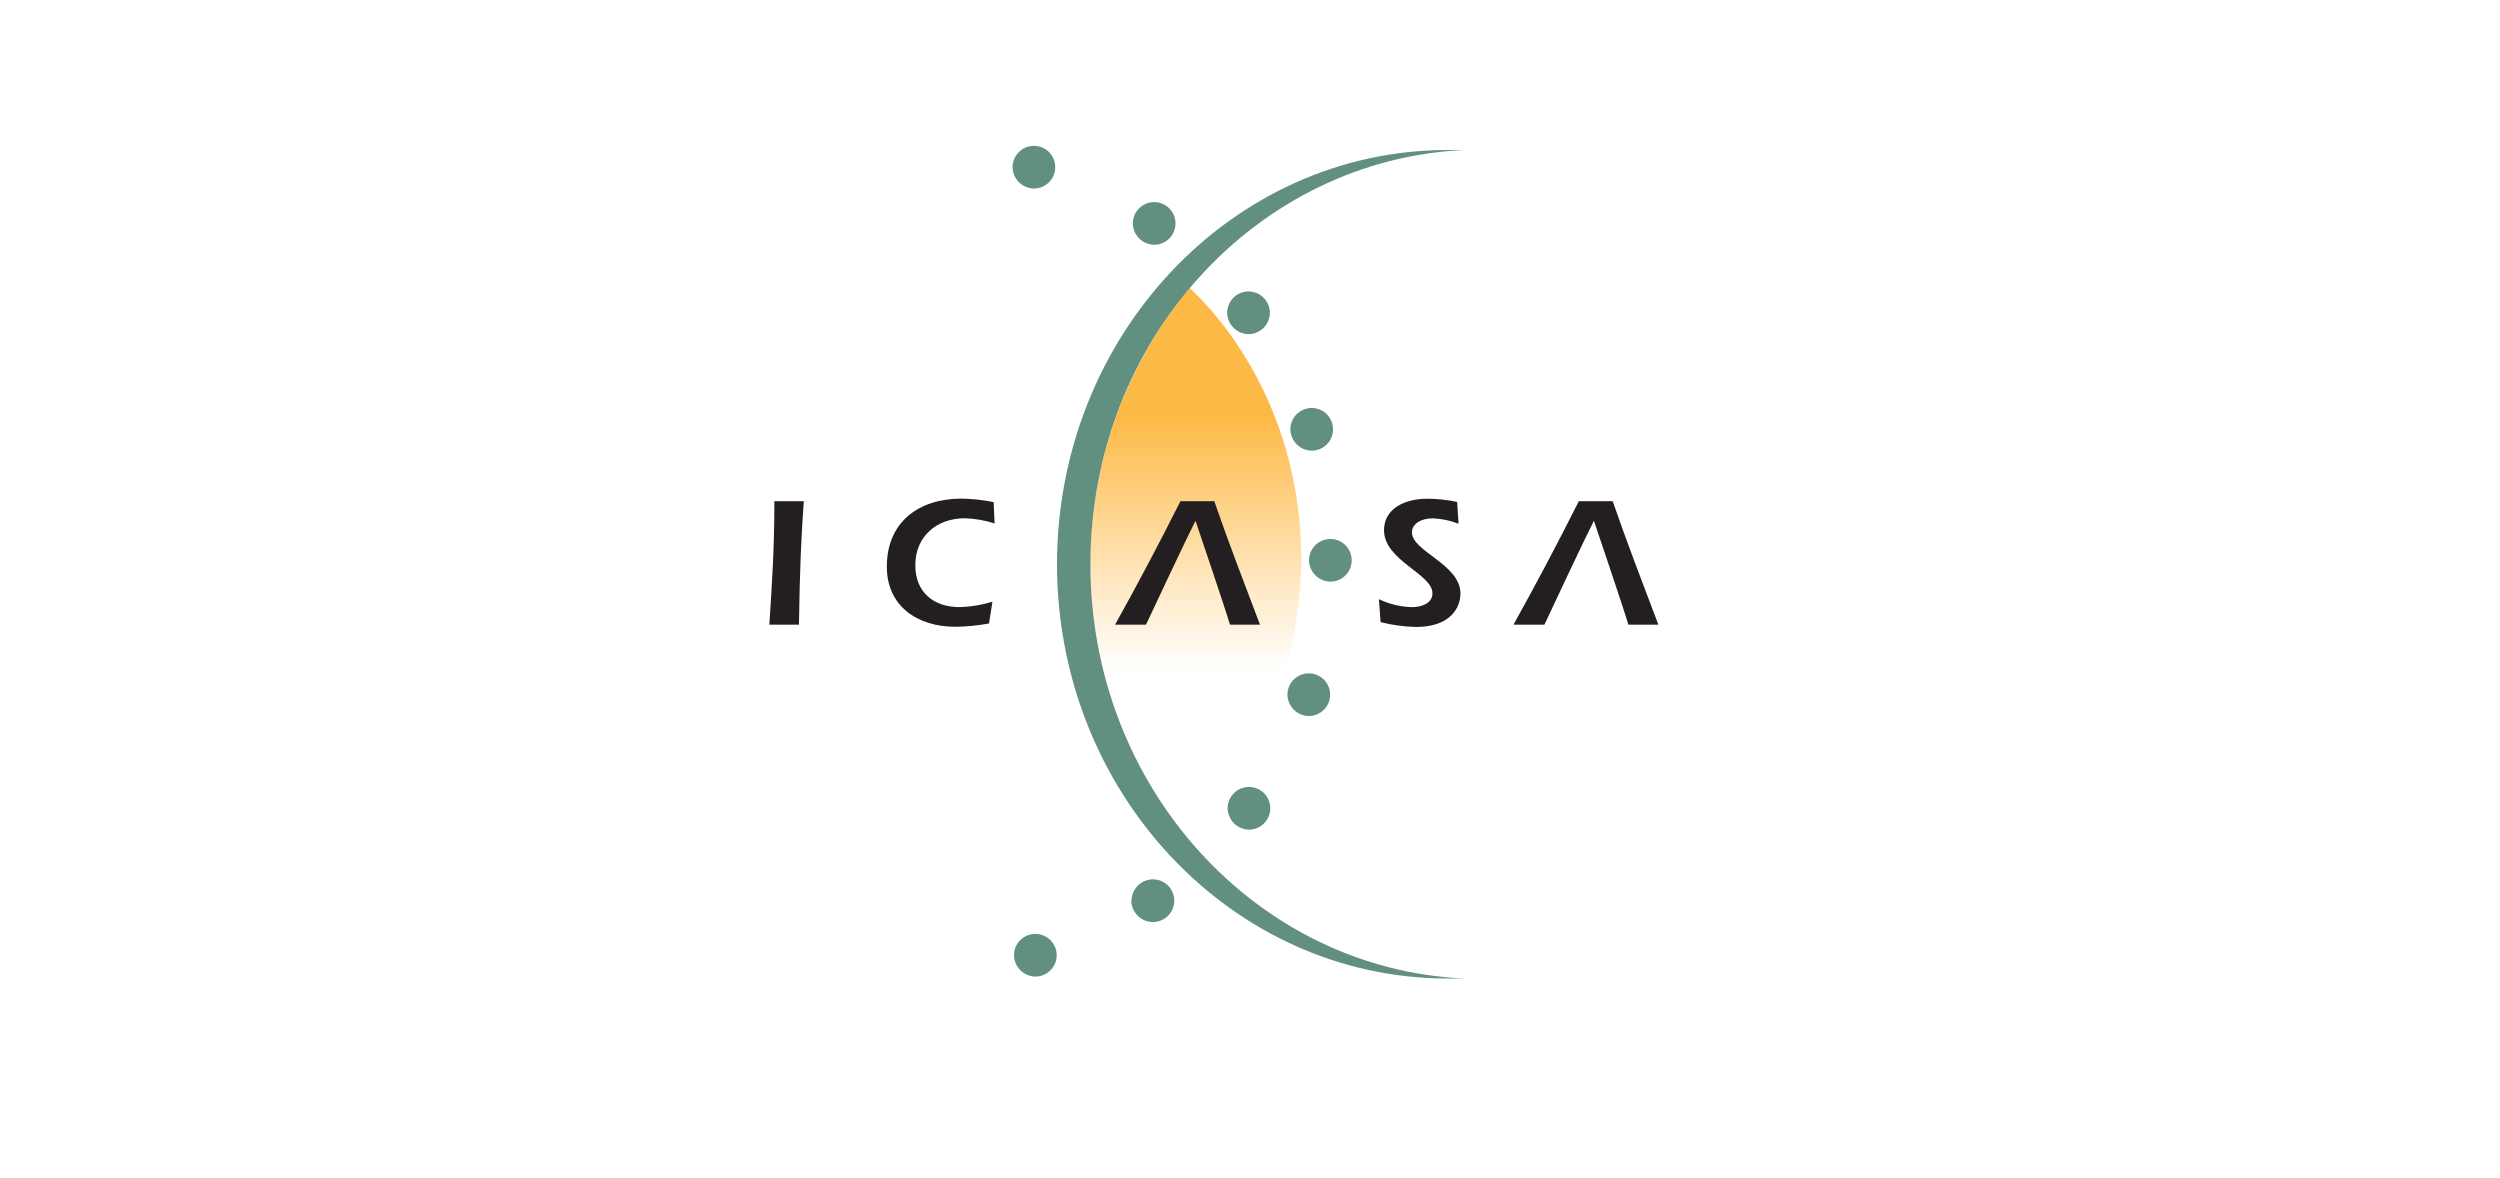 <svg width="191" height="90" viewBox="0 0 191 90" fill="none" xmlns="http://www.w3.org/2000/svg">
<g filter="url(#filter0_d_9137_41656)">
<rect x="2.531" y="2.652" width="181.469" height="80.653" rx="5.306" fill="white"/>
</g>
<path d="M90.9 21.984C85.972 27.947 83.281 35.443 83.293 43.177C83.305 50.912 86.019 58.4 90.965 64.347C96.392 58.345 99.403 50.546 99.417 42.455C99.293 30.232 92.293 23.276 90.892 22.006" fill="url(#paint0_linear_9137_41656)"/>
<path d="M80.754 43.139C80.754 25.642 94.117 11.461 110.599 11.461C111.03 11.461 111.455 11.461 111.876 11.461C95.989 12.186 83.308 26.07 83.308 43.109C83.308 60.149 95.981 74.047 111.876 74.758C111.451 74.758 111.025 74.758 110.599 74.758C94.117 74.758 80.754 60.577 80.754 43.08" fill="#629080"/>
<path d="M77.36 12.715C77.371 12.395 77.476 12.085 77.662 11.824C77.849 11.564 78.107 11.364 78.406 11.249C78.706 11.134 79.032 11.11 79.344 11.179C79.657 11.249 79.943 11.409 80.165 11.639C80.388 11.869 80.537 12.16 80.596 12.475C80.654 12.79 80.619 13.115 80.494 13.41C80.369 13.705 80.159 13.956 79.892 14.133C79.625 14.31 79.312 14.405 78.992 14.405C78.774 14.401 78.558 14.354 78.358 14.267C78.158 14.18 77.977 14.055 77.826 13.898C77.674 13.741 77.555 13.556 77.475 13.353C77.395 13.15 77.356 12.933 77.36 12.715Z" fill="#629080"/>
<path d="M86.547 17.012C86.558 16.692 86.664 16.382 86.85 16.121C87.036 15.861 87.295 15.66 87.594 15.546C87.893 15.431 88.219 15.407 88.532 15.476C88.845 15.546 89.13 15.706 89.353 15.936C89.575 16.166 89.725 16.457 89.783 16.772C89.842 17.087 89.806 17.412 89.681 17.707C89.556 18.002 89.347 18.253 89.08 18.43C88.813 18.607 88.5 18.701 88.179 18.702C87.961 18.698 87.746 18.651 87.546 18.564C87.346 18.477 87.165 18.352 87.013 18.195C86.862 18.038 86.742 17.852 86.662 17.649C86.582 17.447 86.543 17.23 86.547 17.012Z" fill="#629080"/>
<path d="M93.754 23.84C93.766 23.52 93.871 23.21 94.057 22.949C94.243 22.689 94.502 22.488 94.801 22.374C95.1 22.259 95.426 22.235 95.739 22.304C96.052 22.374 96.337 22.534 96.56 22.764C96.782 22.994 96.932 23.285 96.99 23.6C97.049 23.915 97.013 24.24 96.888 24.535C96.763 24.83 96.554 25.081 96.287 25.258C96.02 25.435 95.707 25.53 95.386 25.53C95.168 25.526 94.953 25.479 94.753 25.392C94.553 25.305 94.372 25.18 94.22 25.023C94.069 24.866 93.949 24.681 93.869 24.478C93.79 24.275 93.75 24.058 93.754 23.84Z" fill="#629080"/>
<path d="M98.582 32.742C98.594 32.422 98.699 32.112 98.885 31.852C99.071 31.591 99.33 31.391 99.629 31.276C99.928 31.162 100.254 31.137 100.567 31.207C100.88 31.276 101.165 31.436 101.388 31.666C101.61 31.897 101.76 32.188 101.818 32.502C101.877 32.817 101.841 33.142 101.716 33.437C101.591 33.732 101.382 33.984 101.115 34.161C100.848 34.338 100.535 34.432 100.215 34.432C99.996 34.428 99.781 34.382 99.581 34.295C99.381 34.208 99.2 34.082 99.048 33.925C98.897 33.768 98.778 33.583 98.698 33.38C98.618 33.177 98.578 32.96 98.582 32.742Z" fill="#629080"/>
<path d="M100.008 42.75C100.019 42.43 100.125 42.12 100.311 41.859C100.497 41.599 100.756 41.399 101.055 41.284C101.354 41.169 101.68 41.145 101.993 41.215C102.306 41.284 102.591 41.444 102.814 41.674C103.036 41.904 103.186 42.195 103.244 42.51C103.303 42.825 103.267 43.15 103.142 43.445C103.017 43.74 102.808 43.992 102.541 44.169C102.274 44.345 101.961 44.44 101.64 44.44C101.422 44.436 101.207 44.389 101.007 44.303C100.807 44.215 100.626 44.09 100.474 43.933C100.322 43.776 100.203 43.591 100.123 43.388C100.043 43.185 100.004 42.968 100.008 42.75Z" fill="#629080"/>
<path d="M98.36 53.016C98.371 52.695 98.476 52.386 98.662 52.125C98.849 51.864 99.107 51.664 99.406 51.55C99.706 51.435 100.032 51.411 100.344 51.48C100.657 51.55 100.943 51.709 101.165 51.94C101.388 52.17 101.537 52.461 101.596 52.776C101.654 53.091 101.619 53.416 101.494 53.711C101.369 54.006 101.159 54.257 100.892 54.434C100.625 54.611 100.312 54.705 99.992 54.706C99.774 54.702 99.558 54.655 99.358 54.568C99.158 54.481 98.977 54.356 98.826 54.199C98.674 54.042 98.555 53.856 98.475 53.653C98.395 53.45 98.356 53.234 98.36 53.016Z" fill="#629080"/>
<path d="M77.469 72.922C77.48 72.602 77.586 72.292 77.772 72.031C77.958 71.771 78.217 71.57 78.516 71.456C78.815 71.341 79.141 71.317 79.454 71.386C79.767 71.456 80.052 71.616 80.275 71.846C80.497 72.076 80.647 72.367 80.705 72.682C80.764 72.997 80.728 73.322 80.603 73.617C80.478 73.912 80.269 74.163 80.002 74.34C79.735 74.517 79.422 74.612 79.101 74.612C78.883 74.608 78.668 74.561 78.468 74.474C78.268 74.387 78.087 74.262 77.935 74.105C77.783 73.948 77.664 73.763 77.584 73.56C77.504 73.357 77.465 73.14 77.469 72.922Z" fill="#629080"/>
<path d="M86.452 68.754C86.463 68.433 86.569 68.122 86.756 67.861C86.943 67.6 87.203 67.4 87.504 67.286C87.804 67.172 88.131 67.149 88.445 67.22C88.758 67.291 89.043 67.453 89.265 67.686C89.486 67.918 89.634 68.211 89.69 68.528C89.746 68.844 89.708 69.17 89.579 69.464C89.451 69.758 89.238 70.008 88.969 70.183C88.699 70.357 88.383 70.448 88.062 70.444C87.844 70.44 87.629 70.393 87.429 70.306C87.228 70.219 87.047 70.094 86.896 69.937C86.744 69.78 86.625 69.595 86.545 69.392C86.465 69.189 86.426 68.972 86.43 68.754" fill="#629080"/>
<path d="M93.789 61.695C93.801 61.375 93.906 61.065 94.092 60.805C94.278 60.544 94.537 60.344 94.836 60.229C95.135 60.115 95.461 60.09 95.774 60.16C96.087 60.229 96.372 60.389 96.595 60.62C96.817 60.85 96.967 61.141 97.025 61.456C97.084 61.77 97.048 62.096 96.923 62.391C96.798 62.685 96.589 62.937 96.322 63.114C96.055 63.291 95.742 63.385 95.422 63.385C95.203 63.382 94.988 63.335 94.788 63.248C94.588 63.161 94.407 63.035 94.255 62.878C94.104 62.721 93.985 62.536 93.905 62.333C93.825 62.13 93.785 61.913 93.789 61.695Z" fill="#629080"/>
<path d="M124.407 47.723H126.699C125.51 44.589 124.291 41.419 123.21 38.293H120.62C119.024 41.47 117.348 44.64 115.629 47.723H117.994C118.509 46.606 121.229 40.839 121.774 39.787C121.774 39.787 124.081 46.591 124.407 47.723Z" fill="#231F20"/>
<path d="M61.041 47.723C61.099 43.61 61.215 40.962 61.411 38.293H59.162C59.162 42.08 58.959 44.887 58.777 47.723H61.041Z" fill="#231F20"/>
<path d="M75.915 38.362C75.103 38.196 74.278 38.106 73.449 38.094C70.155 38.101 67.754 39.907 67.754 43.295C67.754 46.37 70.17 47.886 72.977 47.886C73.844 47.876 74.708 47.791 75.56 47.633L75.821 45.971C75.012 46.222 74.172 46.361 73.326 46.385C71.309 46.385 69.93 45.239 69.93 43.179C69.93 41.002 71.541 39.595 73.717 39.595C74.489 39.621 75.254 39.755 75.988 39.994L75.915 38.362Z" fill="#231F20"/>
<path d="M93.969 47.723H96.262C95.072 44.589 93.853 41.419 92.772 38.293H90.183C88.587 41.47 86.911 44.64 85.191 47.723H87.556C88.072 46.606 90.792 40.839 91.336 39.787C91.336 39.787 93.643 46.591 93.969 47.723Z" fill="#231F20"/>
<path d="M111.325 38.348C110.579 38.188 109.818 38.106 109.055 38.102C107.364 38.102 105.739 38.827 105.739 40.51C105.739 42.831 109.439 43.839 109.439 45.326C109.439 46.132 108.547 46.386 107.872 46.386C106.997 46.362 106.137 46.154 105.348 45.776L105.478 47.532C106.361 47.754 107.267 47.878 108.177 47.901C110.832 47.901 111.579 46.4 111.579 45.348C111.579 43.107 107.872 42.135 107.872 40.669C107.872 40.046 108.532 39.603 109.439 39.603C110.123 39.625 110.798 39.765 111.434 40.017L111.325 38.348Z" fill="#231F20"/>
<defs>
<filter id="filter0_d_9137_41656" x="0.409" y="0.53" width="189.959" height="89.142" filterUnits="userSpaceOnUse" color-interpolation-filters="sRGB">
<feFlood flood-opacity="0" result="BackgroundImageFix"/>
<feColorMatrix in="SourceAlpha" type="matrix" values="0 0 0 0 0 0 0 0 0 0 0 0 0 0 0 0 0 0 127 0" result="hardAlpha"/>
<feOffset dx="2.122" dy="2.122"/>
<feGaussianBlur stdDeviation="2.122"/>
<feComposite in2="hardAlpha" operator="out"/>
<feColorMatrix type="matrix" values="0 0 0 0 0 0 0 0 0 0 0 0 0 0 0 0 0 0 0.15 0"/>
<feBlend mode="normal" in2="BackgroundImageFix" result="effect1_dropShadow_9137_41656"/>
<feBlend mode="normal" in="SourceGraphic" in2="effect1_dropShadow_9137_41656" result="shape"/>
</filter>
<linearGradient id="paint0_linear_9137_41656" x1="91.355" y1="21.984" x2="91.355" y2="64.347" gradientUnits="userSpaceOnUse">
<stop offset="0.226" stop-color="#FDB945"/>
<stop offset="0.688" stop-color="#FDB945" stop-opacity="0"/>
</linearGradient>
</defs>
</svg>
